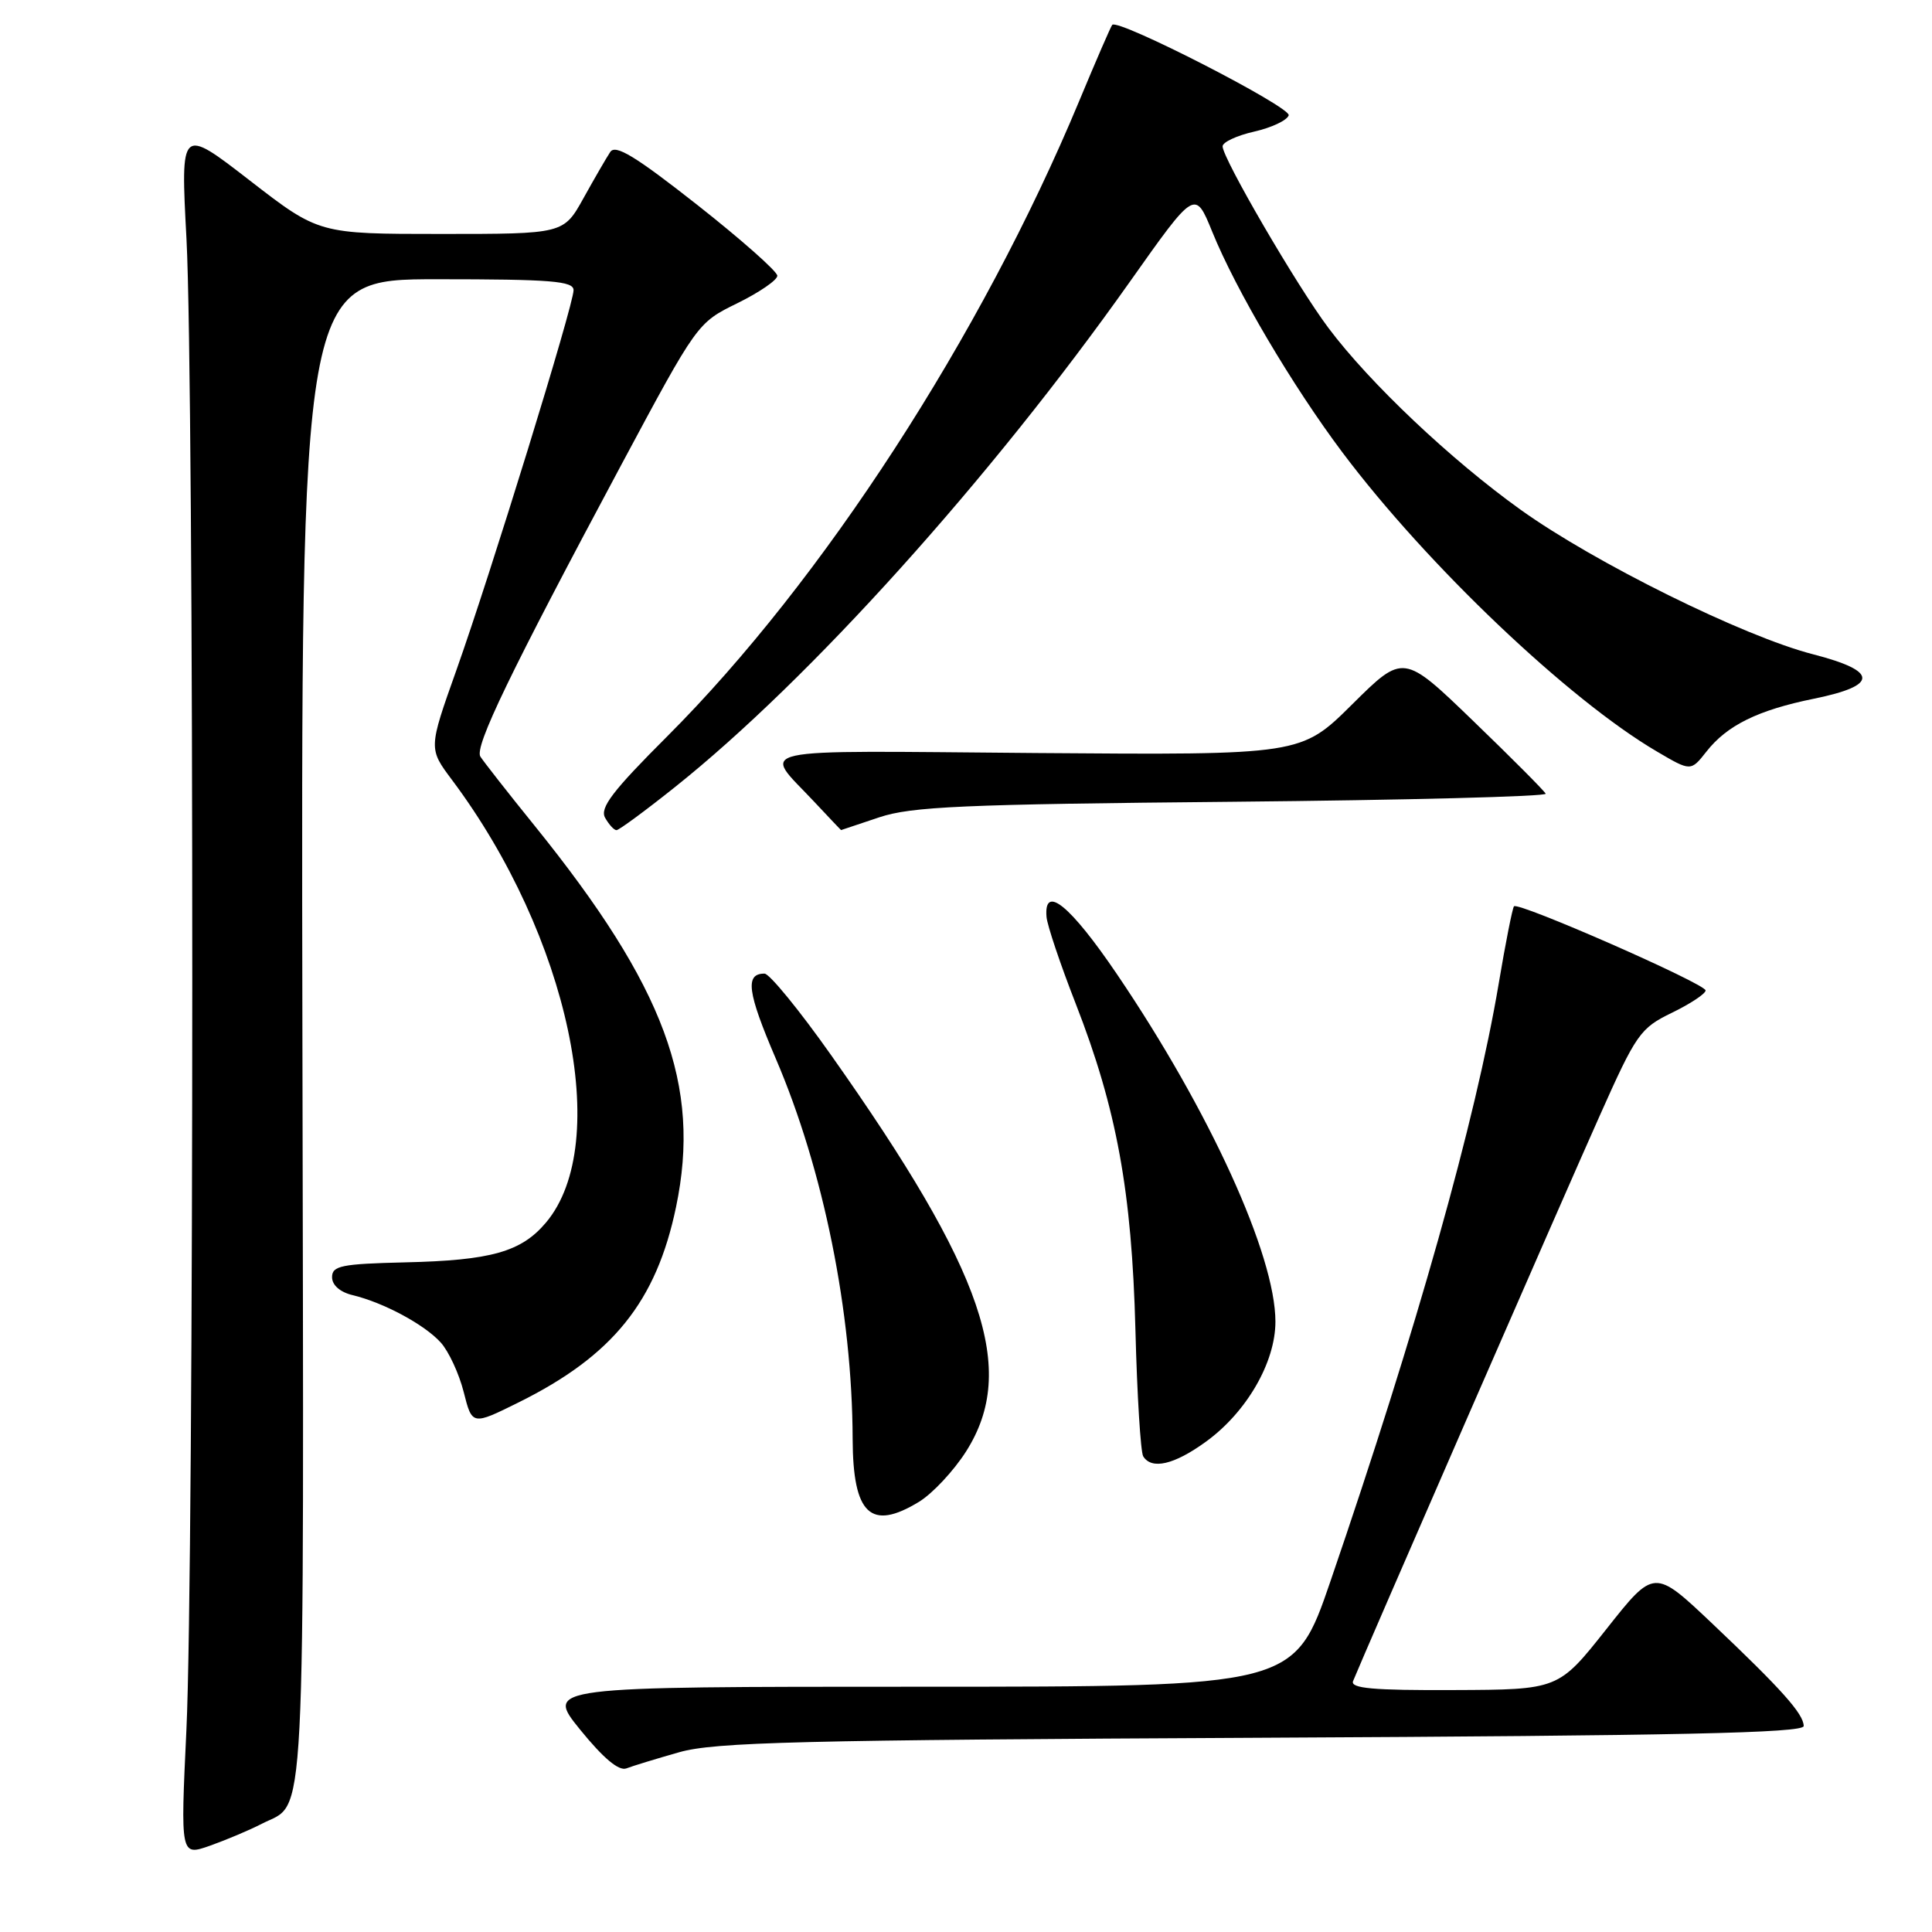 <?xml version="1.0" encoding="UTF-8" standalone="no"?>
<!DOCTYPE svg PUBLIC "-//W3C//DTD SVG 1.1//EN" "http://www.w3.org/Graphics/SVG/1.1/DTD/svg11.dtd" >
<svg xmlns="http://www.w3.org/2000/svg" xmlns:xlink="http://www.w3.org/1999/xlink" version="1.1" viewBox="0 0 256 256">
 <g >
 <path fill="currentColor"
d=" M 34.71 241.65 C 40.62 238.60 40.27 245.38 40.07 136.99 C 39.88 37.00 39.88 37.00 57.94 37.00 C 73.02 37.00 76.00 37.24 76.00 38.45 C 76.00 40.41 65.01 76.04 60.46 88.84 C 56.78 99.19 56.78 99.19 59.89 103.34 C 75.38 124.03 81.21 151.46 72.35 161.99 C 69.08 165.88 65.08 167.01 53.66 167.27 C 45.26 167.47 44.00 167.72 44.00 169.23 C 44.00 170.29 45.06 171.22 46.75 171.62 C 50.85 172.61 56.25 175.51 58.40 177.89 C 59.45 179.05 60.82 182.00 61.44 184.44 C 62.56 188.88 62.56 188.88 68.75 185.81 C 81.19 179.64 86.97 172.47 89.58 159.93 C 92.94 143.84 88.10 130.80 70.87 109.45 C 67.29 105.03 64.05 100.88 63.65 100.25 C 62.85 98.94 67.56 89.19 82.30 61.64 C 92.40 42.78 92.40 42.78 97.70 40.18 C 100.61 38.75 103.00 37.11 103.00 36.54 C 103.00 35.97 98.22 31.74 92.38 27.14 C 84.18 20.69 81.55 19.09 80.86 20.14 C 80.36 20.89 78.77 23.64 77.32 26.25 C 74.68 31.00 74.68 31.00 58.47 31.00 C 42.25 31.00 42.25 31.00 33.09 23.91 C 23.92 16.81 23.92 16.81 24.71 31.66 C 25.74 51.02 25.73 207.58 24.70 229.22 C 23.91 245.94 23.91 245.94 27.84 244.56 C 30.00 243.79 33.09 242.49 34.71 241.65 Z  M 90.00 232.18 C 94.70 230.84 105.89 230.56 167.25 230.26 C 222.42 229.99 239.00 229.63 239.00 228.71 C 238.99 227.10 236.06 223.83 226.85 215.10 C 219.19 207.85 219.19 207.85 212.85 215.87 C 206.50 223.89 206.50 223.89 192.64 223.94 C 181.94 223.99 178.90 223.72 179.29 222.75 C 180.54 219.63 207.30 158.27 211.93 147.93 C 216.82 136.96 217.33 136.24 221.55 134.19 C 224.00 133.00 226.00 131.67 226.00 131.24 C 226.00 130.36 201.18 119.46 200.61 120.09 C 200.41 120.32 199.49 124.94 198.58 130.37 C 195.54 148.40 187.71 176.20 176.30 209.50 C 171.50 223.50 171.50 223.50 121.88 223.50 C 72.26 223.50 72.26 223.50 76.88 229.20 C 79.95 232.98 82.00 234.70 83.00 234.32 C 83.83 234.00 86.97 233.04 90.00 232.18 Z  M 121.77 199.00 C 123.57 197.90 126.38 194.89 128.02 192.31 C 134.88 181.49 130.49 168.63 110.09 139.76 C 105.92 133.85 101.96 129.02 101.31 129.01 C 98.69 128.99 99.02 131.46 102.80 140.28 C 109.12 155.02 112.93 173.88 112.98 190.68 C 113.02 200.67 115.37 202.90 121.77 199.00 Z  M 159.78 191.04 C 165.17 187.14 169.00 180.53 169.00 175.13 C 169.00 166.31 160.28 147.19 148.00 129.08 C 141.80 119.94 138.30 117.10 138.67 121.50 C 138.76 122.60 140.50 127.78 142.54 133.00 C 147.97 146.93 149.97 157.87 150.45 176.22 C 150.67 184.87 151.14 192.41 151.48 192.97 C 152.60 194.78 155.59 194.08 159.78 191.04 Z  M 89.39 104.33 C 107.26 90.09 131.25 63.44 149.73 37.31 C 158.35 25.12 158.35 25.12 160.62 30.69 C 163.76 38.43 171.24 51.10 177.88 59.95 C 189.09 74.88 207.86 92.73 219.55 99.58 C 224.04 102.22 224.04 102.22 226.11 99.59 C 228.85 96.10 232.94 94.09 240.37 92.58 C 248.93 90.83 248.90 88.93 240.25 86.70 C 231.05 84.34 211.30 74.57 201.50 67.55 C 192.28 60.95 181.48 50.74 176.03 43.46 C 171.86 37.91 162.00 20.98 162.00 19.39 C 162.00 18.84 163.88 17.96 166.18 17.44 C 168.48 16.92 170.54 15.95 170.76 15.28 C 171.10 14.20 148.21 2.46 147.38 3.29 C 147.21 3.46 145.23 8.02 142.98 13.43 C 130.05 44.50 108.97 77.01 88.44 97.54 C 81.16 104.81 79.45 107.05 80.18 108.36 C 80.69 109.26 81.36 110.00 81.69 110.00 C 82.01 110.00 85.48 107.45 89.39 104.33 Z  M 116.50 108.30 C 120.78 106.87 127.56 106.57 163.31 106.24 C 186.30 106.02 204.98 105.54 204.81 105.17 C 204.64 104.80 200.33 100.47 195.23 95.55 C 185.96 86.60 185.96 86.60 179.18 93.32 C 172.40 100.05 172.40 100.05 137.28 99.78 C 98.28 99.47 101.00 98.87 107.90 106.25 C 109.83 108.31 111.43 110.00 111.45 109.99 C 111.48 109.98 113.75 109.22 116.50 108.30 Z "/>
</g>
</svg>